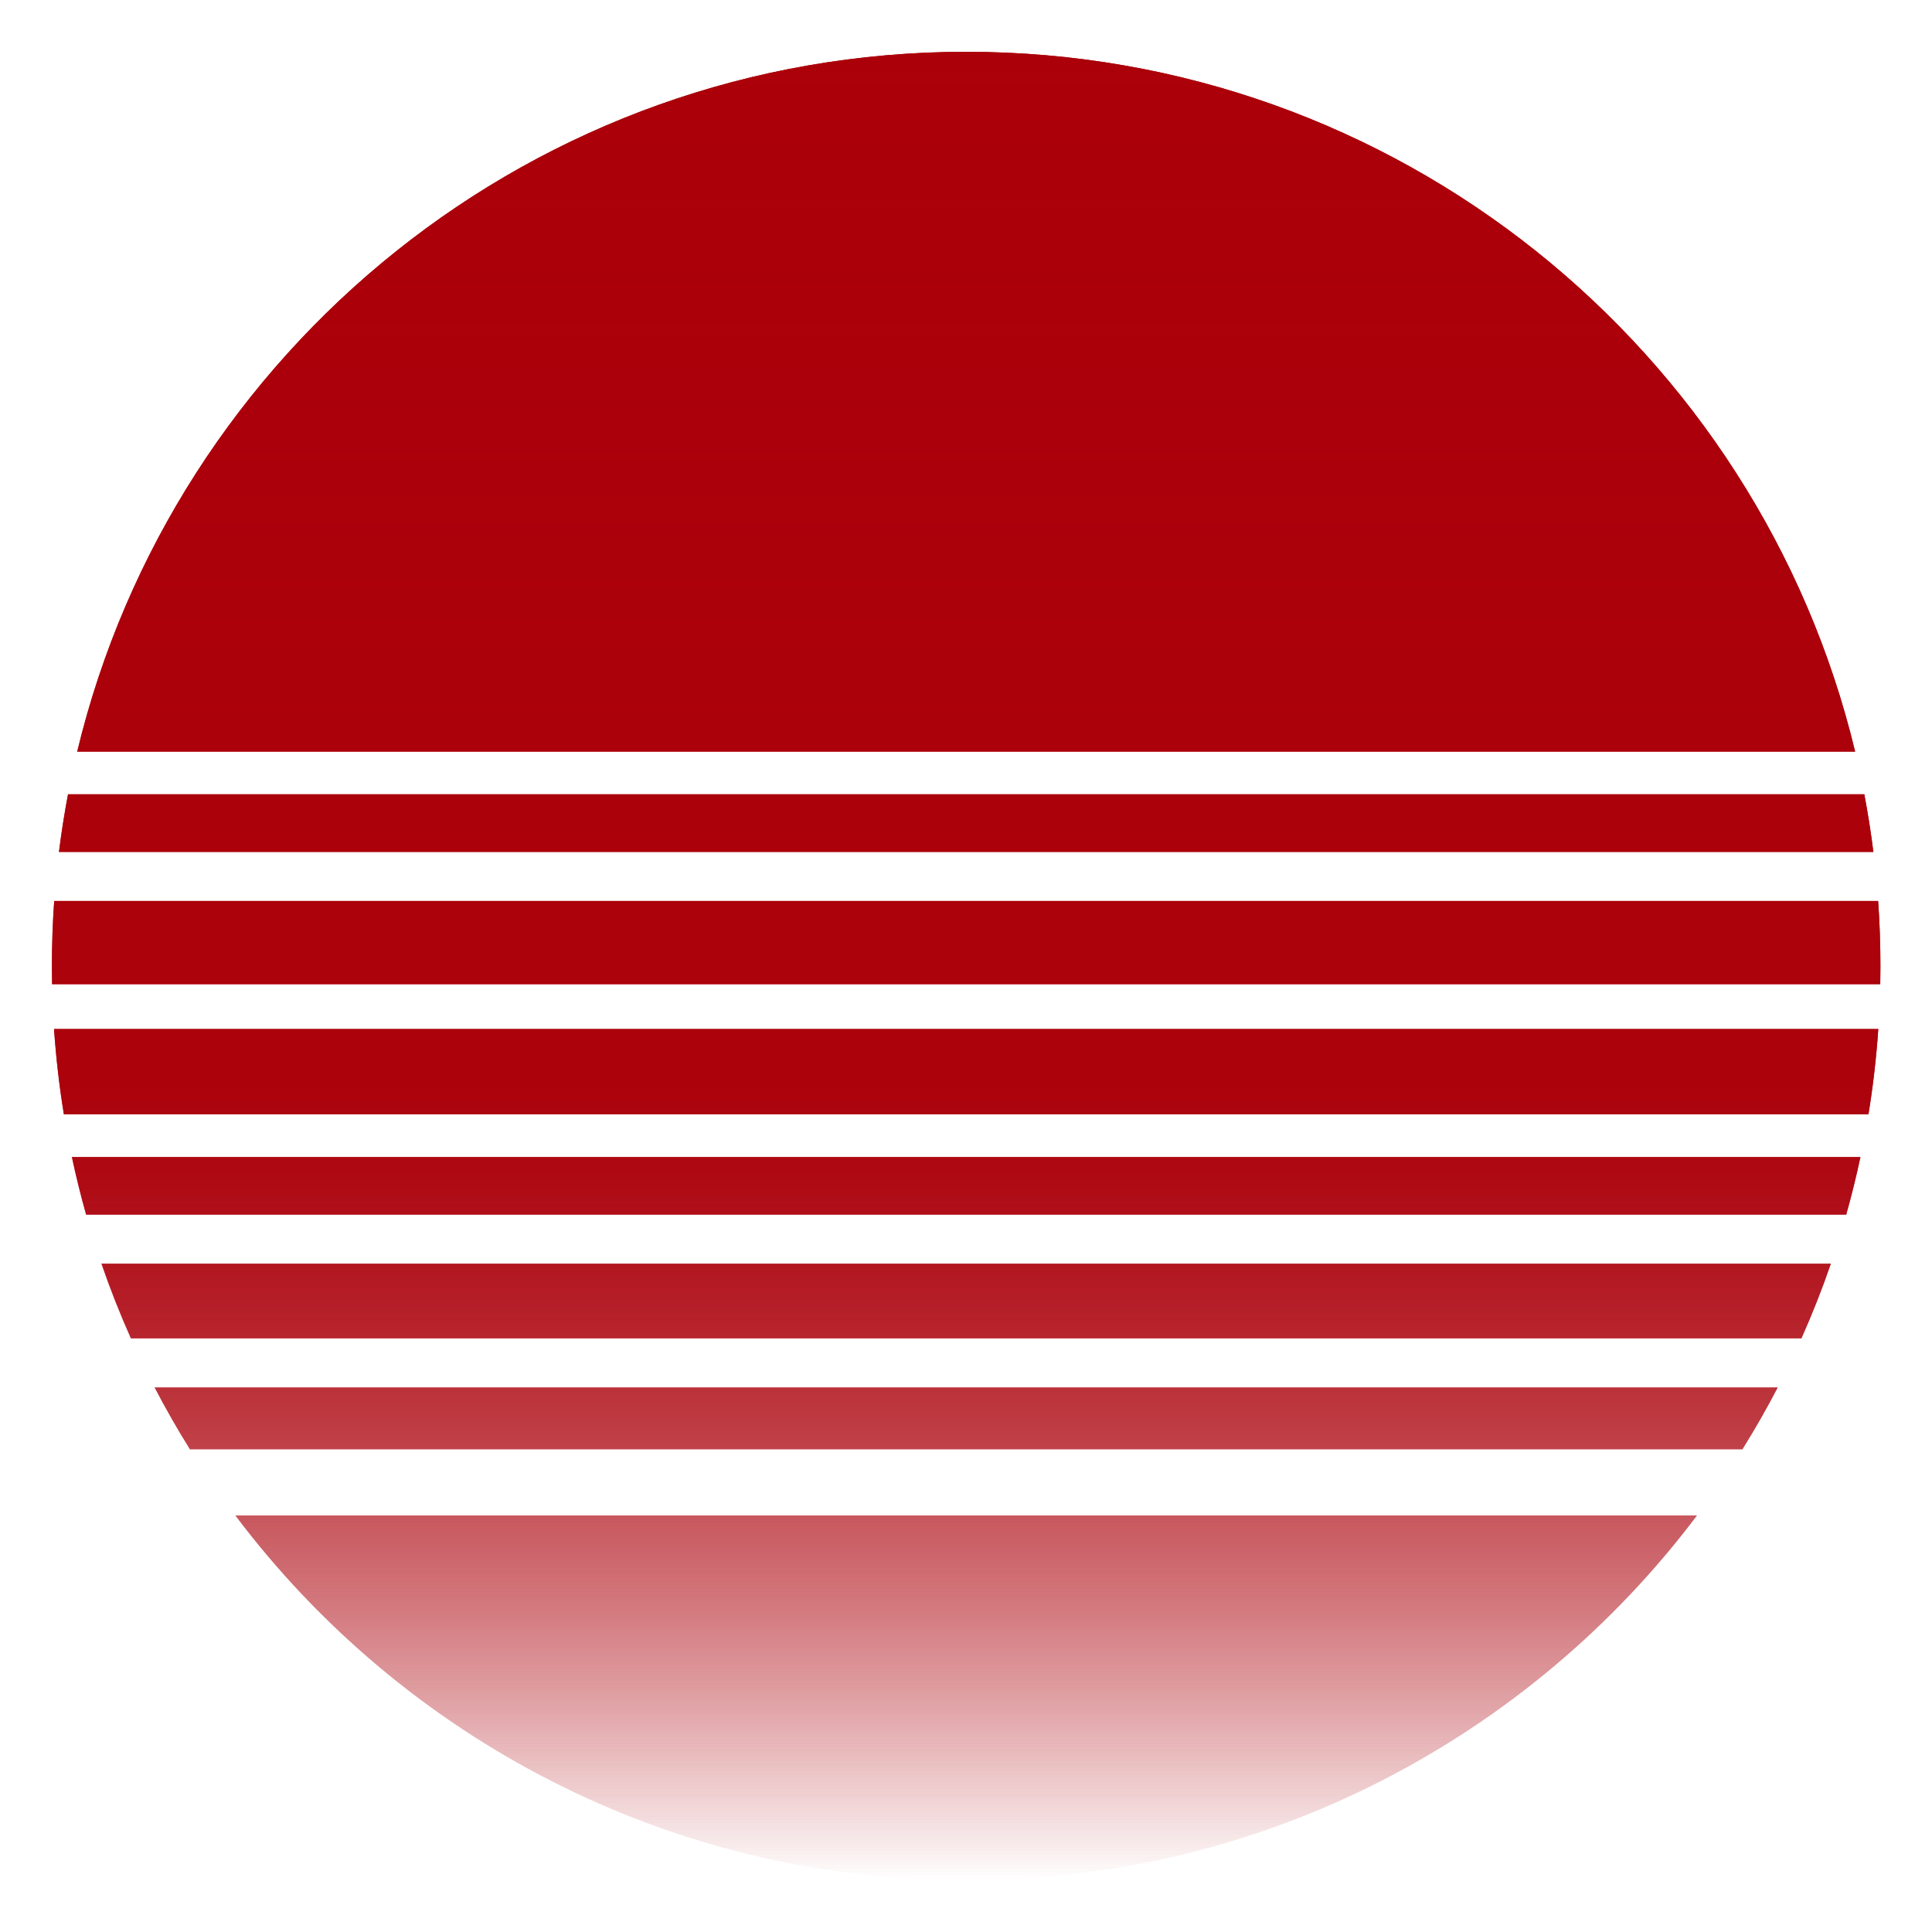 <svg width="1749" height="1749" viewBox="0 0 1749 1749" fill="none" xmlns="http://www.w3.org/2000/svg">
<path fill-rule="evenodd" clip-rule="evenodd" d="M1702.15 890.971C1702.26 885.511 1702.31 880.038 1702.31 874.553C1702.31 854.745 1701.62 835.101 1700.25 815.641H49.064C47.696 835.101 47 854.745 47 874.553C47 880.038 47.053 885.511 47.16 890.971H1702.15ZM48.931 931.533C50.706 957.637 53.691 983.409 57.831 1008.79H1691.48C1695.62 983.409 1698.61 957.637 1700.38 931.533H48.931ZM77.957 1099.57C73.118 1082.41 68.82 1065.02 65.081 1047.42H1684.23C1680.49 1065.02 1676.19 1082.41 1671.36 1099.57H77.957ZM91.85 1144C99.768 1167.01 108.673 1189.56 118.513 1211.6H1630.8C1640.64 1189.56 1649.54 1167.01 1657.46 1144H91.85ZM171.945 1312.04C160.584 1293.83 149.911 1275.15 139.963 1256.03H1609.35C1599.4 1275.15 1588.73 1293.83 1577.37 1312.04H171.945ZM213.052 1371.92C364.086 1572.51 604.224 1702.21 874.656 1702.21C1145.09 1702.21 1385.23 1572.51 1536.26 1371.92H213.052ZM61.582 719.065C58.313 736.266 55.575 753.656 53.388 771.216H1695.92C1693.74 753.656 1691 736.266 1687.73 719.065H61.582ZM69.891 680.435C157.242 316.986 484.408 46.897 874.656 46.897C1264.9 46.897 1592.07 316.986 1679.42 680.435H69.891Z" fill="url(#paint0_linear_698_2609)"/>
<g filter="url(#filter0_f_698_2609)">
<path fill-rule="evenodd" clip-rule="evenodd" d="M1702.15 890.971C1702.26 885.511 1702.31 880.038 1702.31 874.553C1702.31 854.745 1701.62 835.101 1700.25 815.641H49.064C47.696 835.101 47 854.745 47 874.553C47 880.038 47.053 885.511 47.16 890.971H1702.15ZM48.931 931.533C50.706 957.637 53.691 983.409 57.831 1008.79H1691.48C1695.62 983.409 1698.61 957.637 1700.38 931.533H48.931ZM77.957 1099.57C73.118 1082.41 68.82 1065.02 65.081 1047.42H1684.23C1680.49 1065.02 1676.19 1082.41 1671.36 1099.57H77.957ZM91.85 1144C99.768 1167.01 108.673 1189.56 118.513 1211.6H1630.8C1640.64 1189.56 1649.54 1167.01 1657.46 1144H91.85ZM171.945 1312.04C160.584 1293.83 149.911 1275.15 139.963 1256.03H1609.35C1599.4 1275.15 1588.73 1293.83 1577.37 1312.04H171.945ZM213.052 1371.92C364.086 1572.51 604.224 1702.21 874.656 1702.21C1145.09 1702.21 1385.23 1572.51 1536.26 1371.92H213.052ZM61.582 719.065C58.313 736.266 55.575 753.656 53.388 771.216H1695.92C1693.74 753.656 1691 736.266 1687.73 719.065H61.582ZM69.891 680.435C157.242 316.986 484.408 46.897 874.656 46.897C1264.9 46.897 1592.07 316.986 1679.42 680.435H69.891Z" fill="url(#paint1_linear_698_2609)"/>
</g>
<defs>
<filter id="filter0_f_698_2609" x="0.644" y="0.54" width="1748.03" height="1748.03" filterUnits="userSpaceOnUse" color-interpolation-filters="sRGB">
<feFlood flood-opacity="0" result="BackgroundImageFix"/>
<feBlend mode="normal" in="SourceGraphic" in2="BackgroundImageFix" result="shape"/>
<feGaussianBlur stdDeviation="23.178" result="effect1_foregroundBlur_698_2609"/>
</filter>
<linearGradient id="paint0_linear_698_2609" x1="874.656" y1="46.897" x2="874.656" y2="1702.21" gradientUnits="userSpaceOnUse">
<stop stop-color="#AB000A"/>
<stop offset="0.565" stop-color="#AB000A" stop-opacity="0.904"/>
<stop offset="1" stop-color="#AB000A" stop-opacity="0"/>
</linearGradient>
<linearGradient id="paint1_linear_698_2609" x1="874.656" y1="46.897" x2="874.656" y2="1702.21" gradientUnits="userSpaceOnUse">
<stop stop-color="#AB000A"/>
<stop offset="0.565" stop-color="#AB000A" stop-opacity="0.904"/>
<stop offset="1" stop-color="#AB000A" stop-opacity="0"/>
</linearGradient>
</defs>
</svg>
